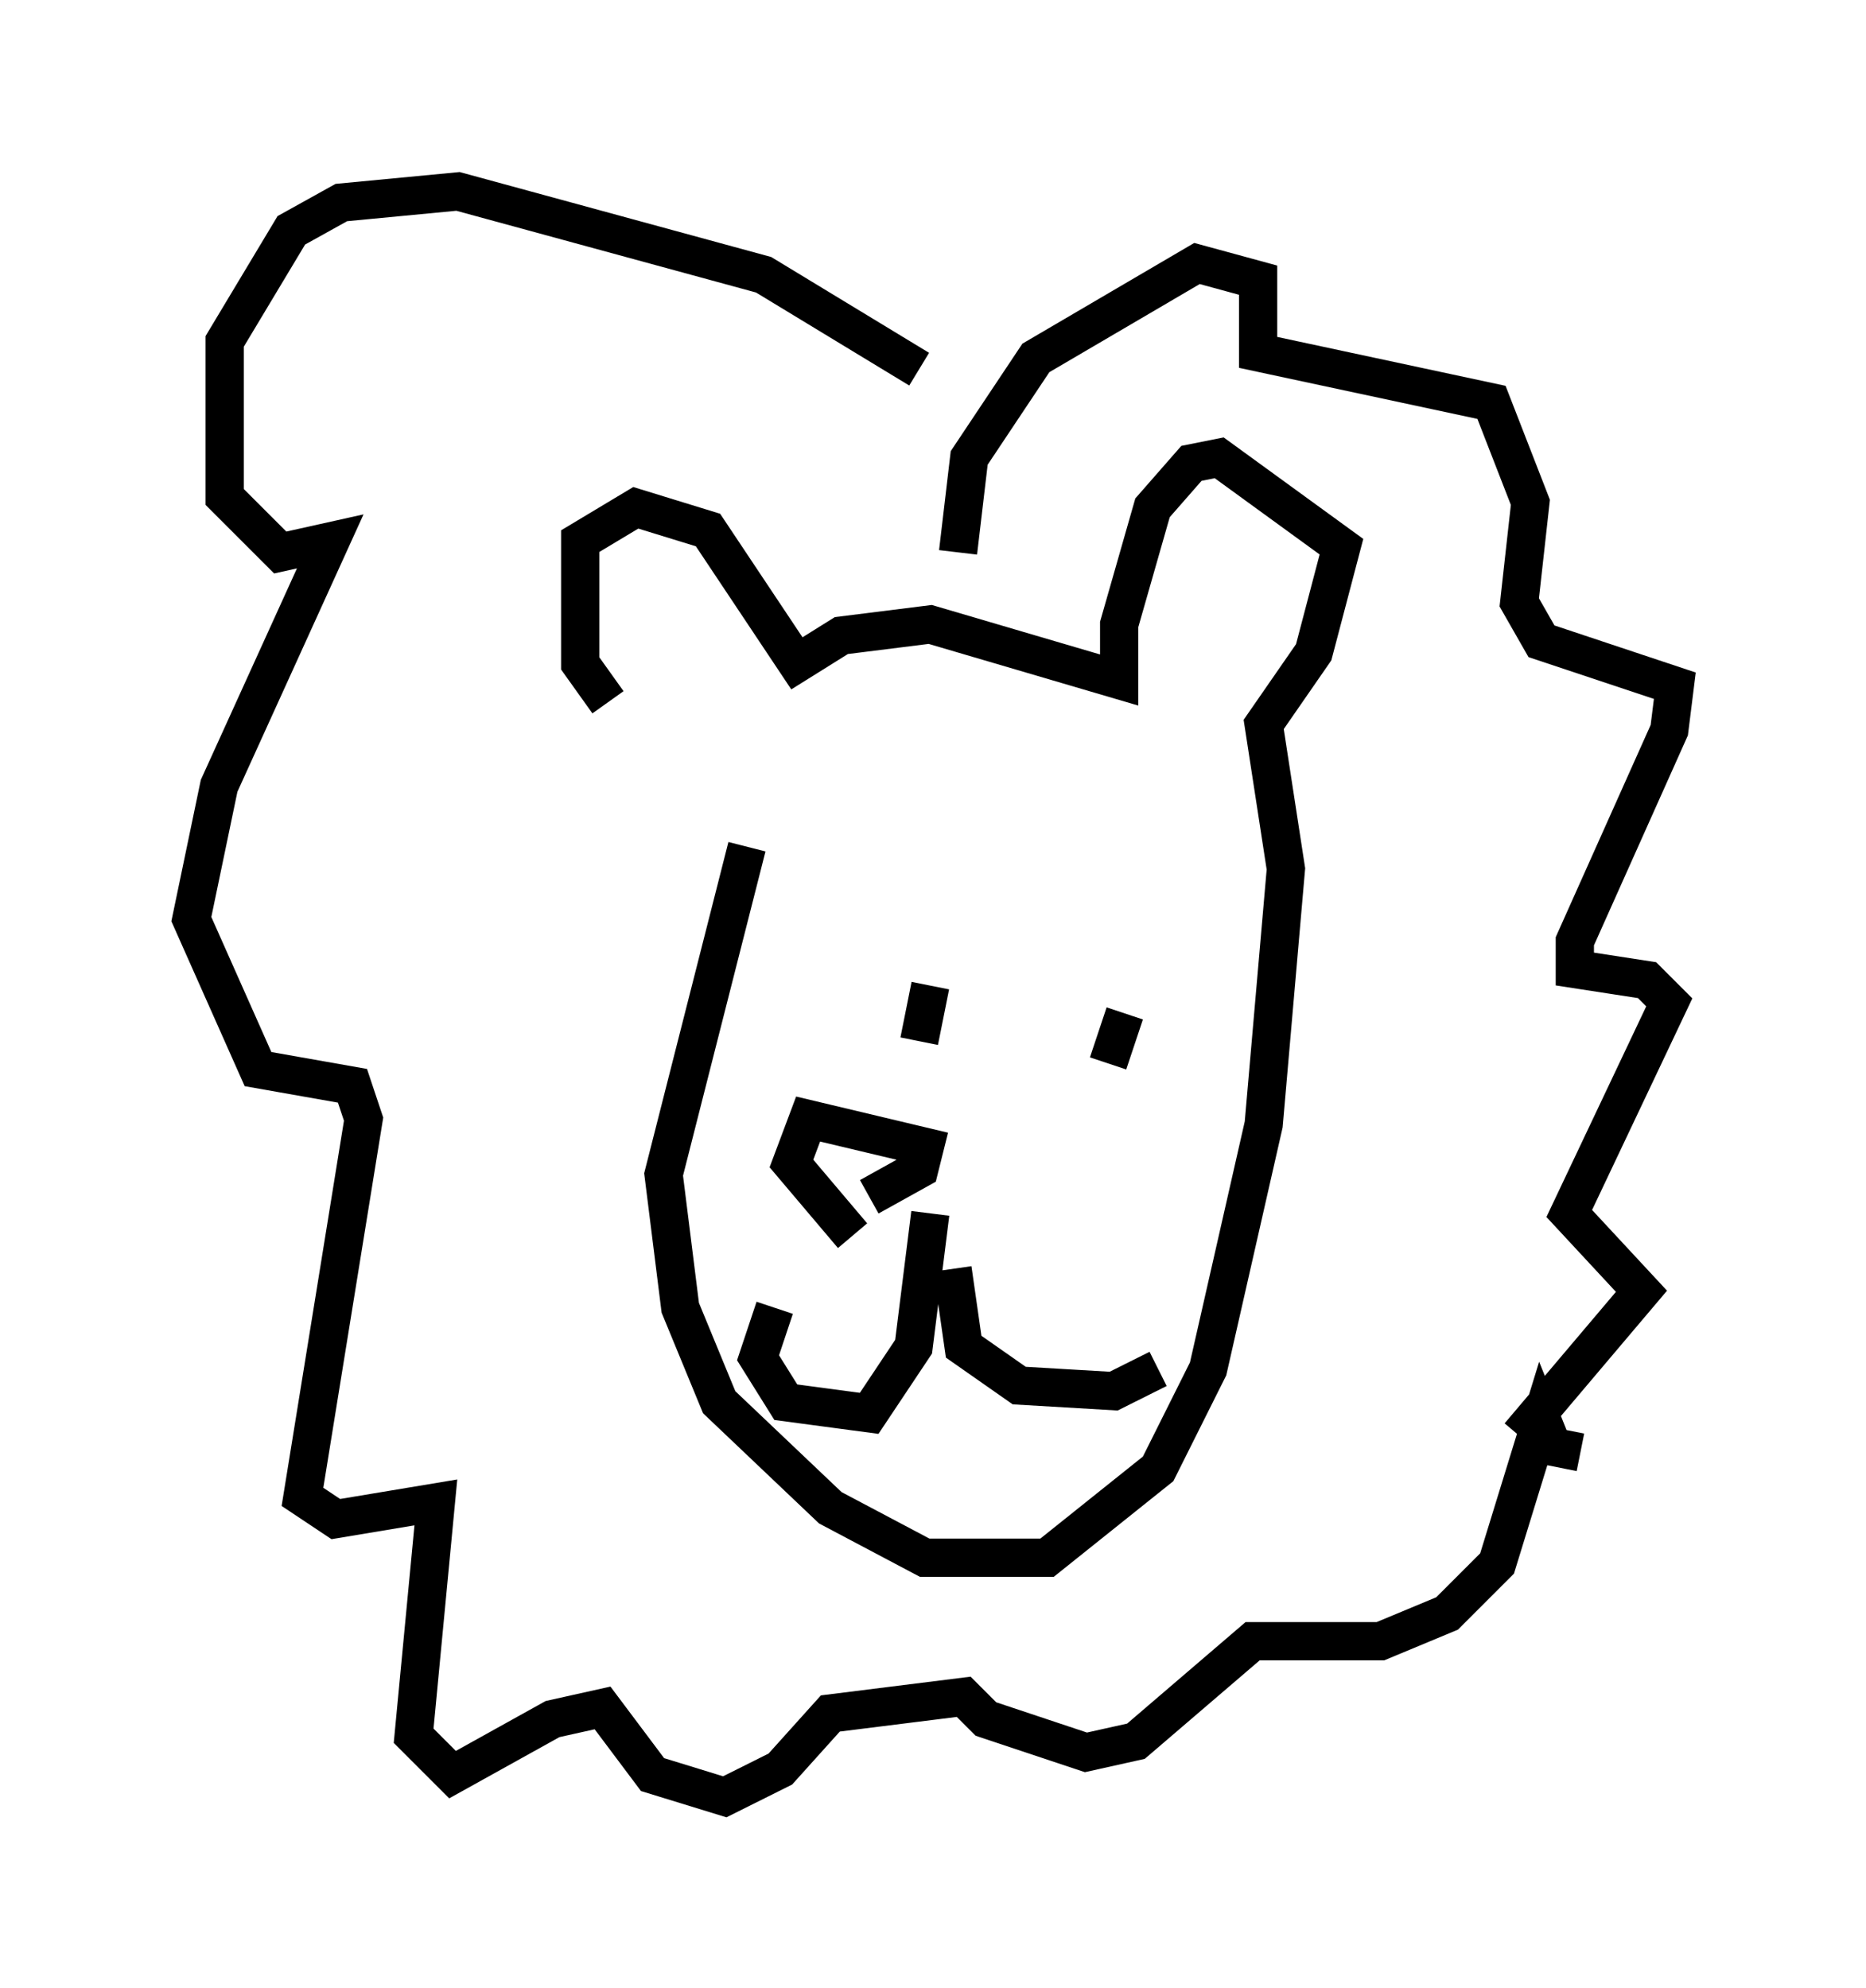 <?xml version="1.0" encoding="utf-8" ?>
<svg baseProfile="full" height="51.978" version="1.1" width="48.782" xmlns="http://www.w3.org/2000/svg" xmlns:ev="http://www.w3.org/2001/xml-events" xmlns:xlink="http://www.w3.org/1999/xlink"><defs /><rect fill="white" height="51.978" width="48.782" x="0" y="0" /><path d="M17.782, 18.799 m-1.888, -0.436 l-0.726, -1.017 0.0, -3.196 l1.453, -0.872 1.888, 0.581 l2.324, 3.486 1.162, -0.726 l2.324, -0.291 4.939, 1.453 l0.0, -1.453 0.872, -3.05 l1.017, -1.162 0.726, -0.145 l3.196, 2.324 -0.726, 2.76 l-1.307, 1.888 0.581, 3.777 l-0.581, 6.682 -1.453, 6.391 l-1.307, 2.615 -2.905, 2.324 l-3.196, 0.0 -2.469, -1.307 l-2.905, -2.76 -1.017, -2.469 l-0.436, -3.486 2.179, -8.57 m4.793, 9.587 l-0.436, 3.486 -1.162, 1.743 l-2.179, -0.291 -0.726, -1.162 l0.436, -1.307 m4.648, -1.017 l0.291, 2.034 1.453, 1.017 l2.469, 0.145 1.162, -0.581 m-5.955, -10.022 l-0.291, 1.453 m5.374, -0.726 l-0.436, 1.307 m-3.922, -13.363 l0.291, -2.469 1.743, -2.615 l4.212, -2.469 1.598, 0.436 l0.0, 1.888 6.101, 1.307 l1.017, 2.615 -0.291, 2.615 l0.581, 1.017 3.486, 1.162 l-0.145, 1.162 -2.469, 5.52 l0.0, 0.726 1.888, 0.291 l0.581, 0.581 -2.615, 5.52 l1.888, 2.034 -3.196, 3.777 m-15.687, -27.888 l-4.067, -2.469 -7.989, -2.179 l-3.05, 0.291 -1.307, 0.726 l-1.743, 2.905 0.0, 4.067 l1.453, 1.453 1.307, -0.291 l-2.905, 6.391 -0.726, 3.486 l1.743, 3.922 2.469, 0.436 l0.291, 0.872 -1.598, 9.877 l0.872, 0.581 2.615, -0.436 l-0.581, 6.101 1.017, 1.017 l2.615, -1.453 1.307, -0.291 l1.307, 1.743 1.888, 0.581 l1.453, -0.726 1.307, -1.453 l3.486, -0.436 0.581, 0.581 l2.615, 0.872 1.307, -0.291 l3.05, -2.615 3.341, 0.0 l1.743, -0.726 1.307, -1.307 l1.162, -3.777 0.291, 0.726 l0.726, 0.145 m-19.028, -5.665 l-1.598, -1.888 0.436, -1.162 l3.05, 0.726 -0.145, 0.581 l-1.307, 0.726 " fill="none" stroke="black" stroke-width="1" /></svg>